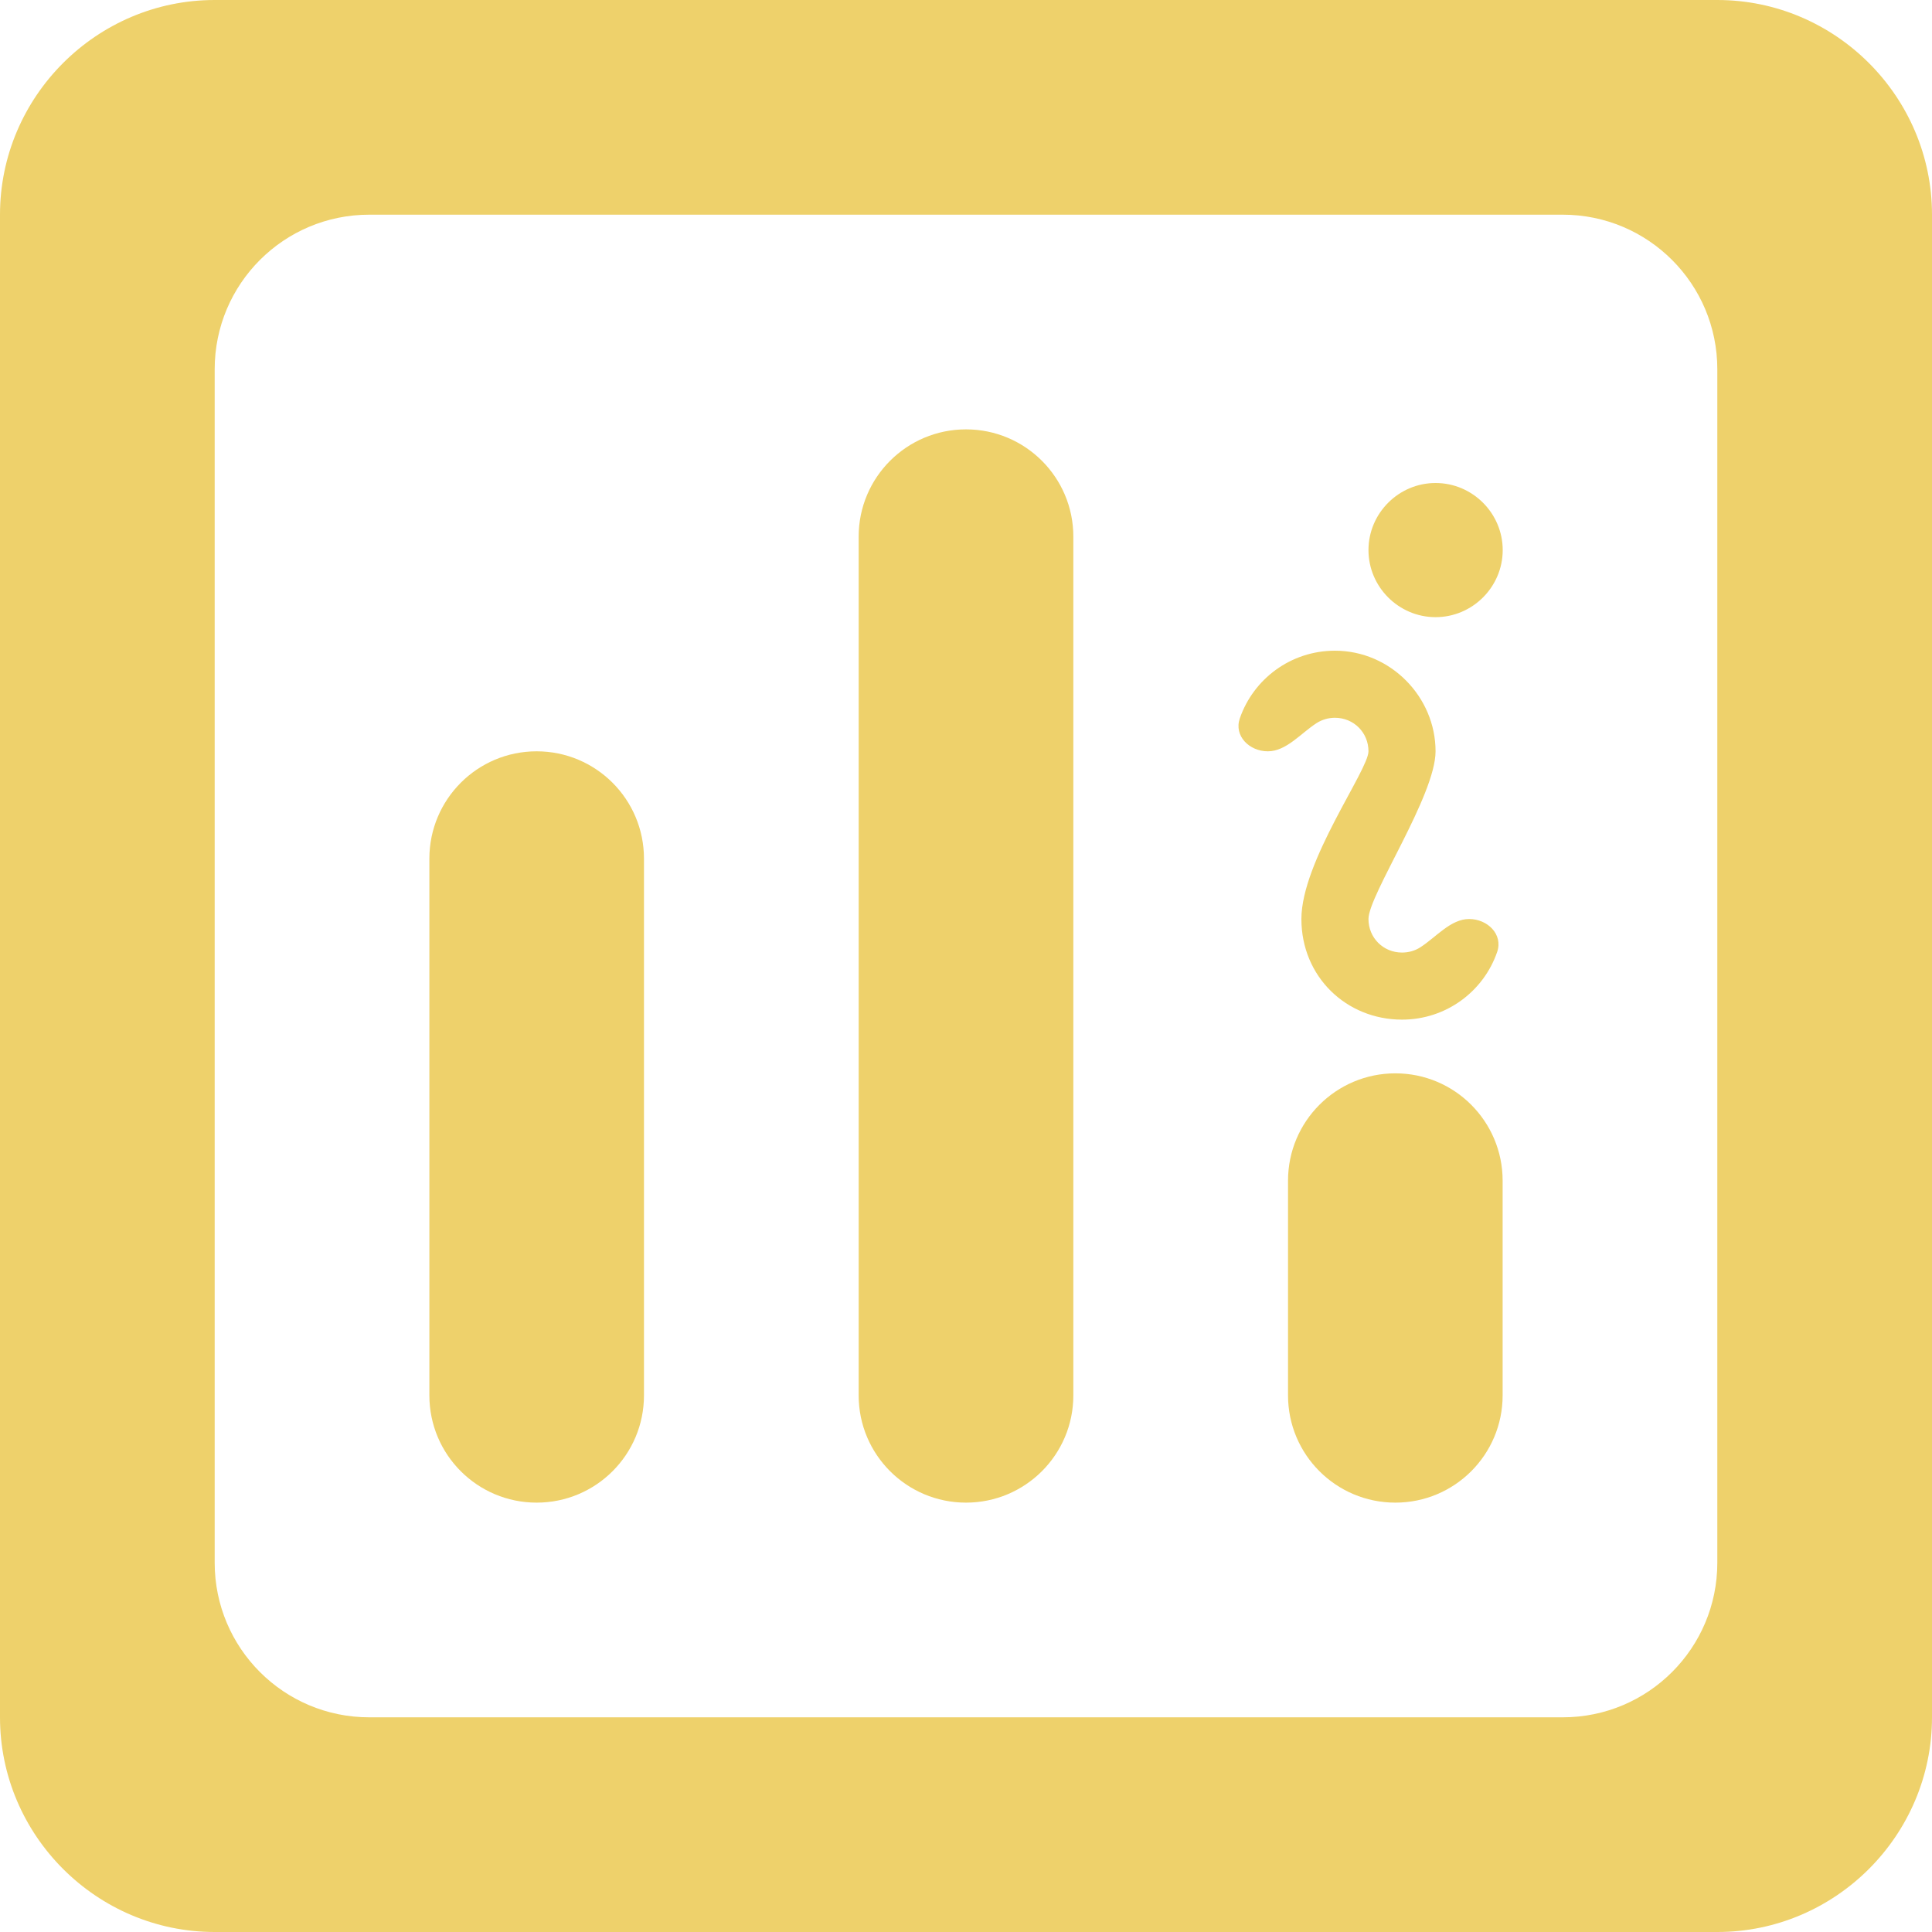<svg width="25" height="25" viewBox="0 0 25 25" fill="none" xmlns="http://www.w3.org/2000/svg">
<path d="M18.576 6.25C18.099 6.25 17.708 6.641 17.708 7.118C17.708 7.595 18.099 7.986 18.576 7.986C19.054 7.986 19.445 7.595 19.445 7.118C19.445 6.641 19.054 6.25 18.576 6.25ZM17.274 8.42C16.703 8.42 16.219 8.786 16.043 9.296C15.965 9.523 16.166 9.722 16.406 9.722V9.722C16.646 9.722 16.836 9.485 17.038 9.356C17.106 9.313 17.187 9.288 17.274 9.288C17.517 9.288 17.708 9.479 17.708 9.722C17.708 9.965 16.84 11.146 16.84 11.892C16.84 12.639 17.422 13.194 18.142 13.194C18.713 13.194 19.197 12.829 19.373 12.319C19.452 12.092 19.25 11.892 19.01 11.892V11.892C18.771 11.892 18.581 12.129 18.379 12.258C18.311 12.302 18.23 12.326 18.142 12.326C17.899 12.326 17.708 12.135 17.708 11.892C17.708 11.58 18.576 10.295 18.576 9.722C18.576 9.019 17.995 8.42 17.274 8.42Z" fill="#EED16B"/>
<path d="M22.222 0H2.778C1.25 0 0 1.25 0 2.778V22.222C0 23.75 1.25 25 2.778 25H22.222C23.75 25 25 23.75 25 22.222V2.778C25 1.25 23.75 0 22.222 0ZM22.222 20.222C22.222 21.327 21.327 22.222 20.222 22.222H4.778C3.673 22.222 2.778 21.327 2.778 20.222V4.778C2.778 3.673 3.673 2.778 4.778 2.778H20.222C21.327 2.778 22.222 3.673 22.222 4.778V20.222ZM5.556 11.111C5.556 10.344 6.177 9.722 6.944 9.722V9.722C7.712 9.722 8.333 10.344 8.333 11.111V18.056C8.333 18.823 7.712 19.444 6.944 19.444V19.444C6.177 19.444 5.556 18.823 5.556 18.056V11.111ZM11.111 6.944C11.111 6.177 11.733 5.556 12.5 5.556V5.556C13.267 5.556 13.889 6.177 13.889 6.944V18.056C13.889 18.823 13.267 19.444 12.5 19.444V19.444C11.733 19.444 11.111 18.823 11.111 18.056V6.944ZM16.667 15.278C16.667 14.511 17.288 13.889 18.056 13.889V13.889C18.823 13.889 19.444 14.511 19.444 15.278V18.056C19.444 18.823 18.823 19.444 18.056 19.444V19.444C17.288 19.444 16.667 18.823 16.667 18.056V15.278Z" fill="#EED16B"/>
</svg>
